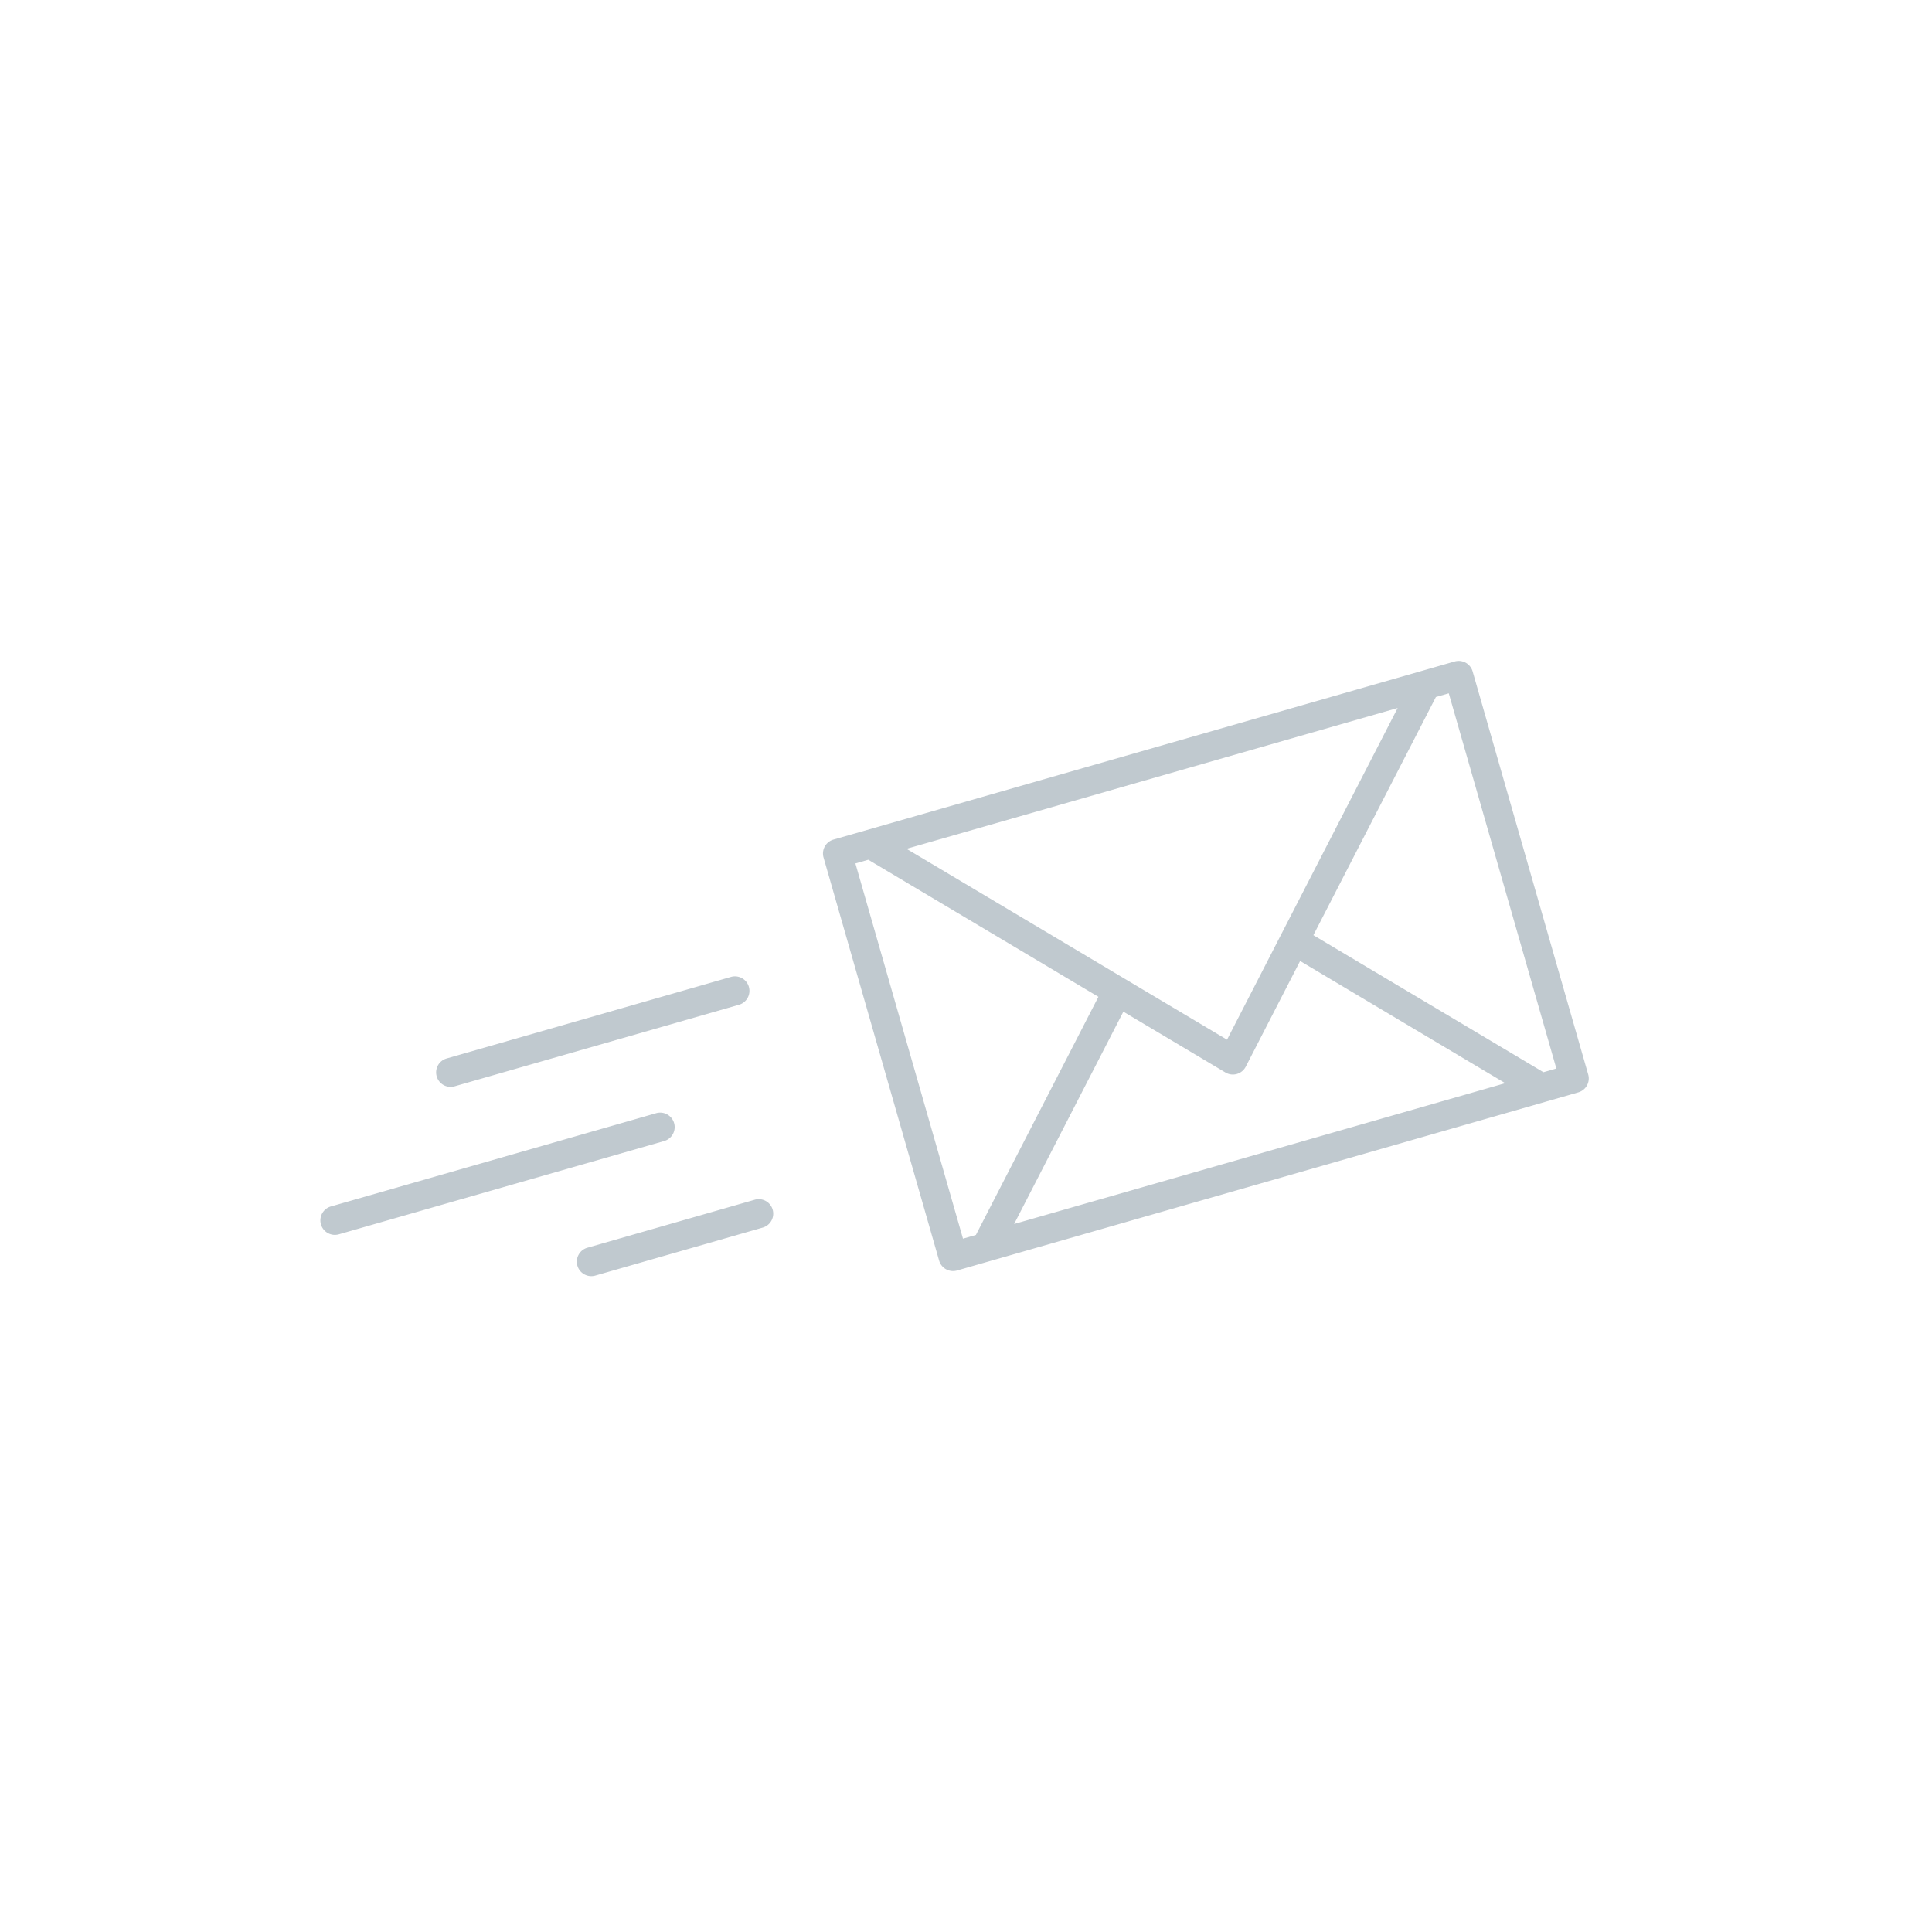 <svg version="1.1" id="Ebene_1" xmlns="http://www.w3.org/2000/svg" x="0" y="0" viewBox="0 0 200 200" xml:space="preserve"><style>.st12{fill:#c0c9cf}</style><path class="st12" d="M46.649 112.513c.137 0 .276-.019.414-.059l29.4-8.431a1.5 1.5 0 10-.827-2.883l-29.4 8.431a1.5 1.5 0 00.413 2.942zM69.783 116.264a1.5 1.5 0 00-1.855-1.028l-33.651 9.649a1.5 1.5 0 10.828 2.883l33.651-9.649a1.5 1.5 0 001.027-1.855zM78.099 124.206l-17.267 4.951a1.5 1.5 0 10.827 2.883l17.267-4.951a1.5 1.5 0 10-.827-2.883zM164.409 111.227l-11.964-41.724a1.503 1.503 0 00-1.855-1.028l-64.309 18.44a1.5 1.5 0 00-1.028 1.856l11.964 41.724a1.501 1.501 0 001.855 1.028l3.396-.974.005-.001 57.507-16.49c.003-.001.005-.003.008-.003l3.392-.973a1.498 1.498 0 001.029-1.855zm-19.723-37.935l-17.664 34.337L93.845 87.87l50.841-14.578zm-43.661 54.55l-1.337.383-11.137-38.84 1.334-.383 23.821 14.187-12.681 24.653zm3.957-1.134l11.307-21.979 10.569 6.295a1.495 1.495 0 001.181.153c.398-.114.731-.388.921-.756l5.627-10.938 21.234 12.647-50.839 14.578zm54.795-15.713L135.961 96.81l12.683-24.656 1.332-.382 11.137 38.84-1.336.383z"/></svg>